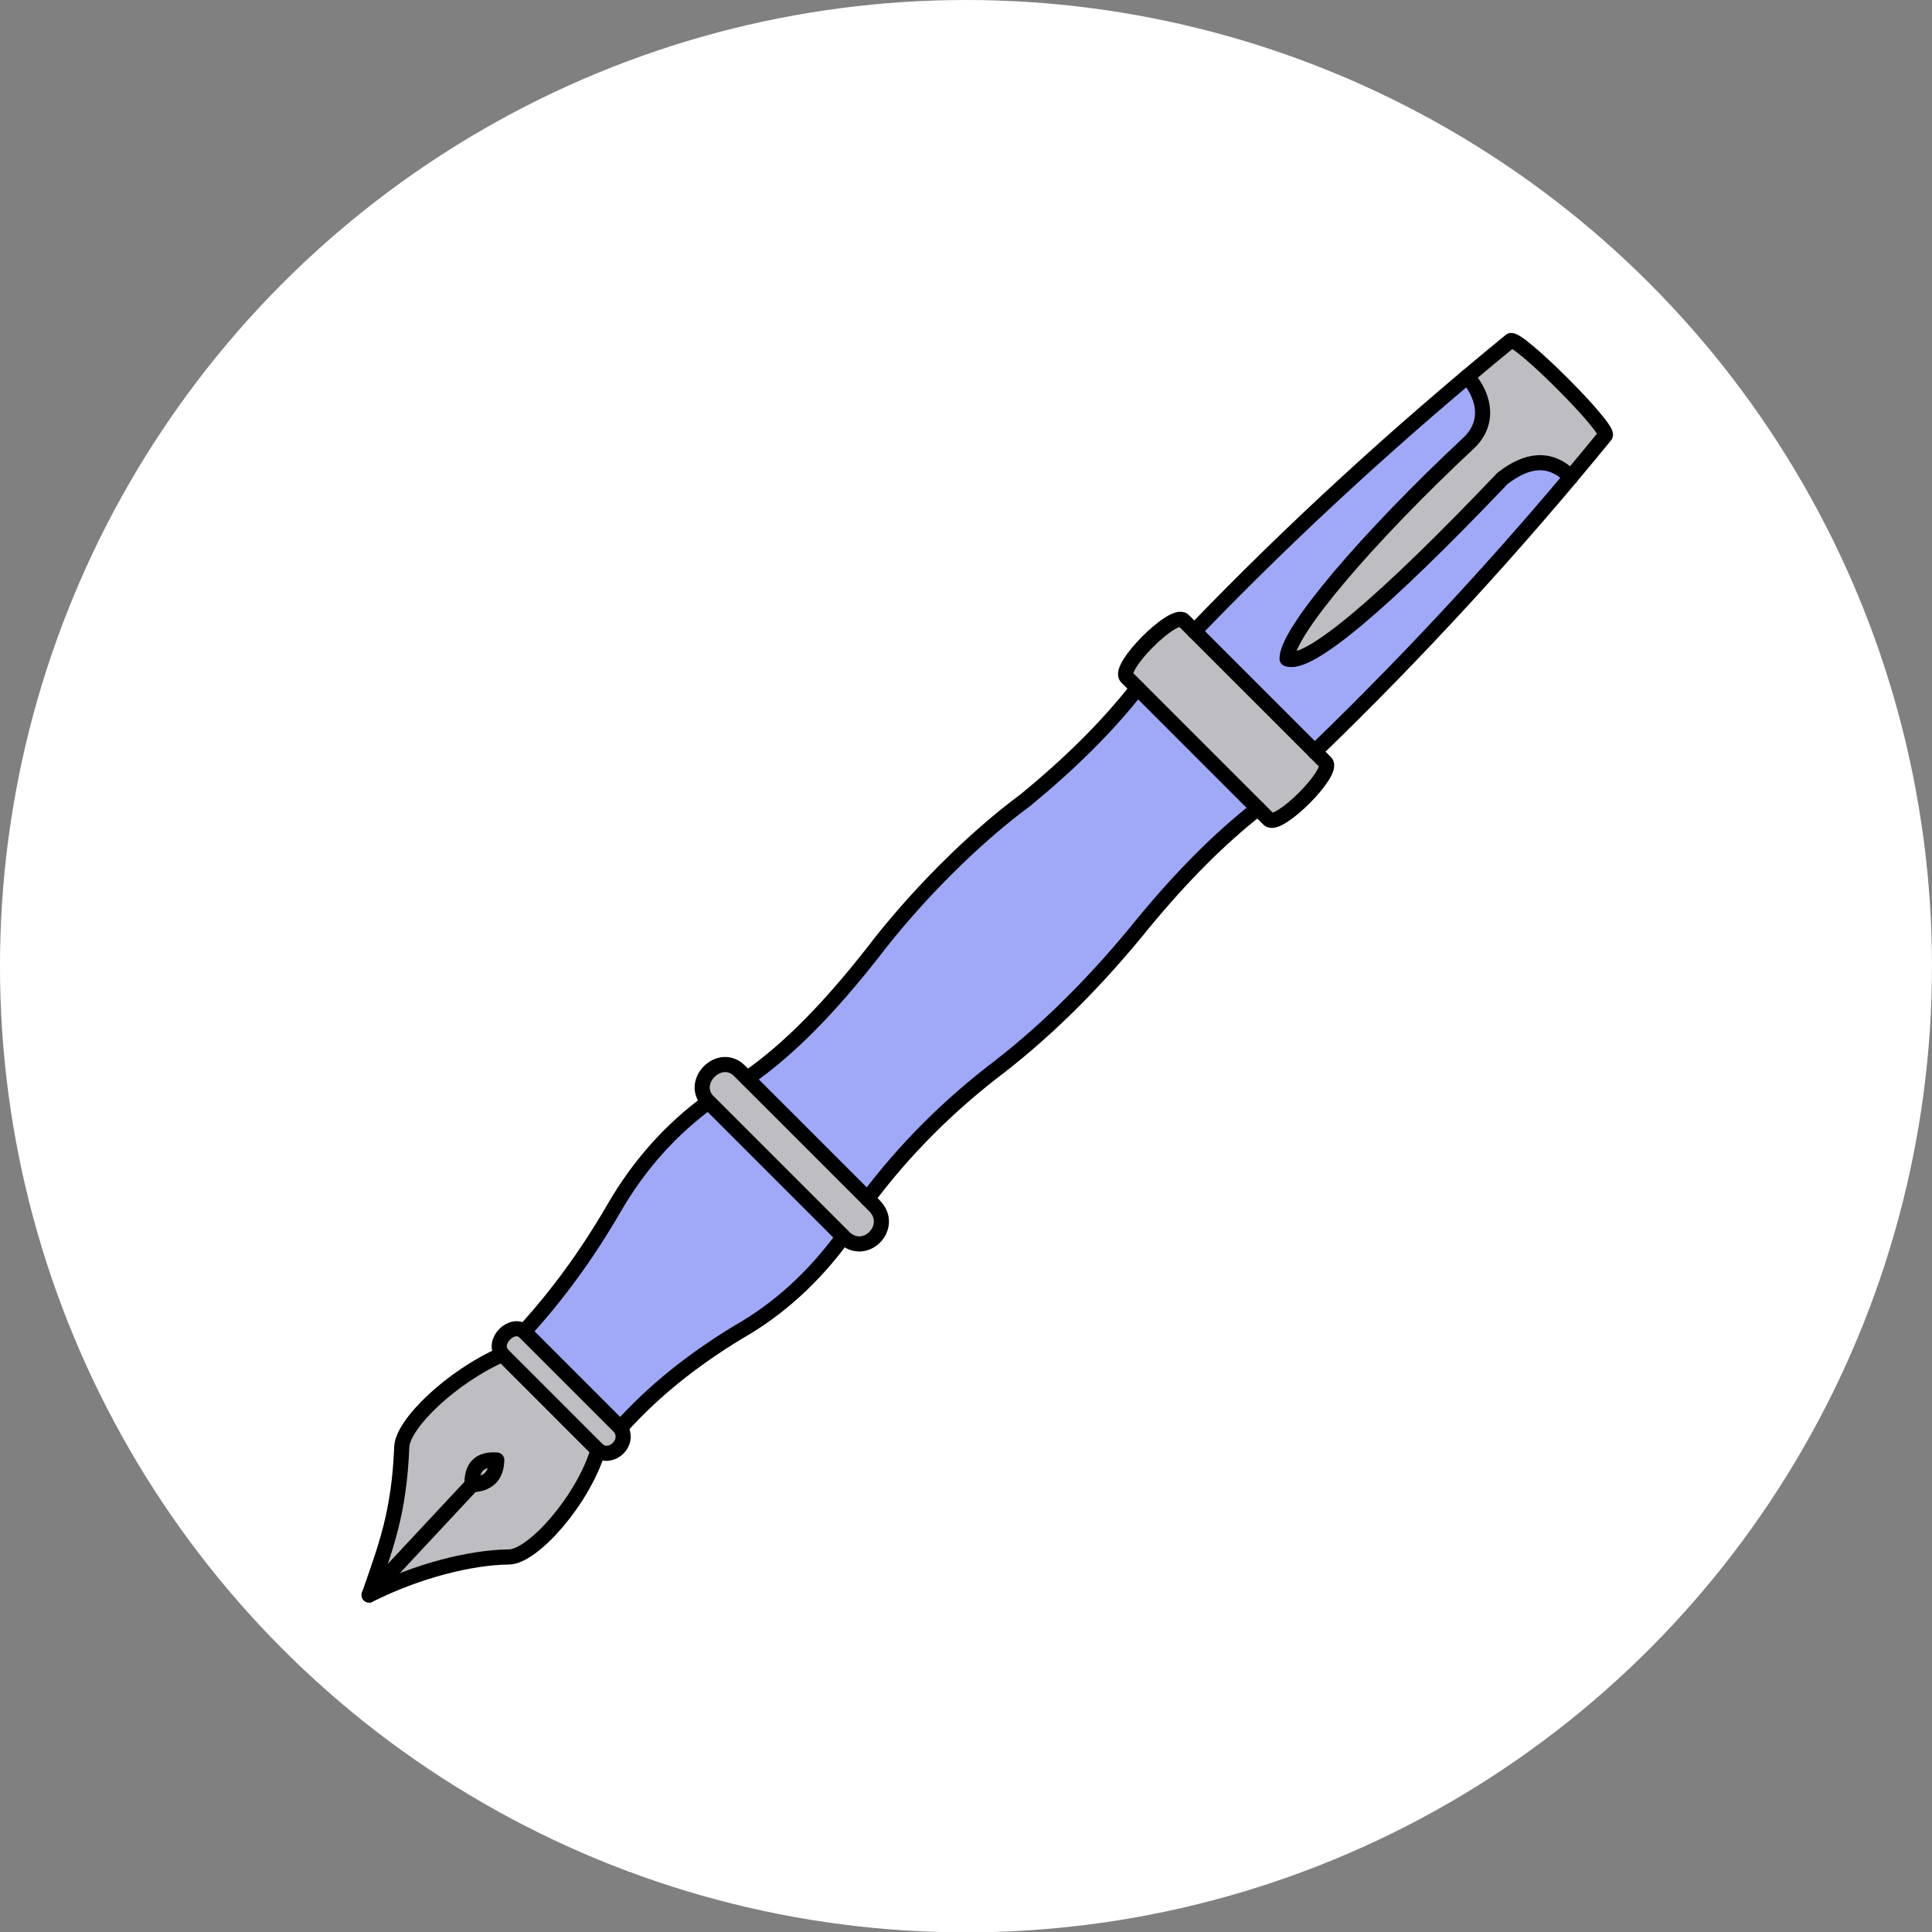 <?xml version="1.0" encoding="UTF-8" standalone="no"?>
<!DOCTYPE svg PUBLIC "-//W3C//DTD SVG 1.1//EN" "http://www.w3.org/Graphics/SVG/1.1/DTD/svg11.dtd">
<svg width="100%" height="100%" viewBox="0 0 512 512" version="1.1" xmlns="http://www.w3.org/2000/svg" xmlns:xlink="http://www.w3.org/1999/xlink" xml:space="preserve" xmlns:serif="http://www.serif.com/" style="fill-rule:evenodd;clip-rule:evenodd;stroke-linecap:round;stroke-linejoin:round;stroke-miterlimit:1.5;">
    <rect x="0" y="0" width="512" height="512" fill="#808080" stroke="none"/>
    <g transform="matrix(6.177,0,0,2.527,-311.407,0)">
        <ellipse cx="91.857" cy="101.325" rx="41.444" ry="101.325" style="fill:white;"/>
    </g>
    <g transform="matrix(1.395,1.395,-1.395,1.395,258.994,-90.286)">
        <path d="M112.938,71.7C112.571,52.495 113.454,33.29 115.373,14.086C115.373,12.925 133.373,12.925 133.373,14.086C135.325,33.29 136.142,52.495 135.808,71.7L112.938,71.7" style="fill:rgb(159,169,248);"/>
    </g>
    <g transform="matrix(1.395,1.395,-1.395,1.395,258.994,-90.286)">
        <path d="M134.052,21.287C133.843,18.887 133.617,16.486 133.373,14.086C133.373,12.925 115.373,12.925 115.373,14.086C115.124,16.58 114.892,19.075 114.678,21.57L114.678,21.571C118.679,21.894 121.236,24.185 121.115,27.8C120.5,46.143 121.783,63.029 124.358,65.514C127.114,64.383 128.264,51.22 127.687,27.943C128.201,23.763 130.109,21.285 134.053,21.296" style="fill:rgb(189,189,194);"/>
    </g>
    <g transform="matrix(1.395,1.395,-1.395,1.395,258.994,-90.286)">
        <path d="M111.494,162.558C107.741,162.558 107.741,156.658 111.494,156.658L137.105,156.658C141.087,156.658 141.204,162.558 137.105,162.558L111.494,162.558Z" style="fill:rgb(189,189,194);"/>
    </g>
    <g transform="matrix(1.395,1.395,-1.395,1.395,258.994,-90.286)">
        <path d="M134.094,201.883L115.794,201.883C115.51,195.369 114.478,188.606 112.594,181.558C110.875,175.09 110.545,168.76 111.494,162.558L137.105,162.558C138.146,169.294 137.826,175.622 136.2,181.558C134.435,188.732 133.725,195.51 134.094,201.883" style="fill:rgb(159,169,248);"/>
    </g>
    <g transform="matrix(1.395,1.395,-1.395,1.395,258.994,-90.286)">
        <path d="M115.894,206.133C113.191,213.097 113.019,222.182 115.132,224.469C121.233,231.072 123.155,235.585 126.094,241.633C128.37,234.78 132.129,228.448 135.774,224.725C137.99,222.46 137.444,212.43 134.094,206.133" style="fill:rgb(189,189,194);"/>
    </g>
    <g transform="matrix(1.395,1.395,-1.395,1.395,258.994,-90.286)">
        <path d="M115.894,206.133L134.094,206.133C136.219,205.925 136.535,202.425 134.094,201.883L115.794,201.883C113.688,202.048 113.632,205.935 115.894,206.133Z" style="fill:rgb(189,189,194);"/>
    </g>
    <g transform="matrix(1.395,1.395,-1.395,1.395,258.994,-90.286)">
        <path d="M137.873,71.7L110.873,71.7C109.043,71.7 109.043,82.5 110.873,82.5L137.873,82.5C139.662,82.5 139.662,71.7 137.873,71.7" style="fill:rgb(189,189,194);"/>
    </g>
    <g transform="matrix(1.395,1.395,-1.395,1.395,258.994,-90.286)">
        <path d="M135.808,156.658L112.938,156.658C114.161,149.888 114.035,142.173 112.938,132.95C111.652,123.455 111.622,112.406 112.938,103.75C113.684,96.031 113.738,89.1 112.938,82.5L135.808,82.5C135.023,88.831 135.019,96.052 135.808,104.25C136.862,114.144 136.836,123.182 135.808,131.45C134.633,139.981 134.622,148.407 135.808,156.658" style="fill:rgb(159,169,248);"/>
    </g>
    <g>
        <g transform="matrix(1.395,1.395,-1.395,1.395,258.994,-90.286)">
            <path d="M114.678,21.571C118.679,21.894 121.236,24.185 121.115,27.8C120.5,46.143 121.783,63.029 124.358,65.514C127.114,64.383 128.264,51.22 127.687,27.943C128.201,23.763 130.109,21.285 134.053,21.296" style="fill:none;stroke:black;stroke-width:2.03px;"/>
        </g>
        <g transform="matrix(1.395,1.395,-1.395,1.395,258.994,-90.286)">
            <path d="M112.938,71.7C112.571,52.495 113.454,33.29 115.373,14.086C115.373,12.925 133.373,12.925 133.373,14.086C135.325,33.29 136.142,52.495 135.808,71.7" style="fill:none;stroke:black;stroke-width:2.03px;"/>
        </g>
        <g transform="matrix(1.395,1.395,-1.395,1.395,258.994,-90.286)">
            <path d="M111.494,162.558C107.741,162.558 107.741,156.658 111.494,156.658L137.105,156.658C141.087,156.658 141.204,162.558 137.105,162.558L111.494,162.558Z" style="fill:none;stroke:black;stroke-width:2.03px;"/>
        </g>
        <g transform="matrix(1.395,1.395,-1.395,1.395,258.994,-90.286)">
            <path d="M115.794,201.883C115.51,195.369 114.478,188.606 112.594,181.558C110.875,175.09 110.545,168.76 111.494,162.558L137.105,162.558C138.146,169.294 137.826,175.622 136.2,181.558C134.435,188.732 133.725,195.51 134.094,201.883" style="fill:none;stroke:black;stroke-width:2.03px;"/>
        </g>
        <g transform="matrix(1.395,1.395,-1.395,1.395,258.994,-90.286)">
            <path d="M115.894,206.133C113.191,213.097 113.019,222.182 115.132,224.469C121.233,231.072 123.155,235.585 126.094,241.633C128.37,234.78 132.129,228.448 135.774,224.725C137.99,222.46 137.444,212.43 134.094,206.133" style="fill:none;stroke:black;stroke-width:2.03px;"/>
        </g>
        <g transform="matrix(1.395,1.395,-1.395,1.395,258.994,-90.286)">
            <path d="M126.094,241.633L125.397,221.383C123.739,219.817 123.59,218.25 125.397,216.683C126.887,218.25 126.841,219.817 125.397,221.383" style="fill:none;stroke:black;stroke-width:2.03px;"/>
        </g>
        <g transform="matrix(1.395,1.395,-1.395,1.395,258.994,-90.286)">
            <path d="M115.894,206.133L134.094,206.133C136.219,205.925 136.535,202.425 134.094,201.883L115.794,201.883C113.688,202.048 113.632,205.935 115.894,206.133Z" style="fill:none;stroke:black;stroke-width:2.03px;"/>
        </g>
        <g transform="matrix(1.395,1.395,-1.395,1.395,258.994,-90.286)">
            <path d="M137.873,71.7L110.873,71.7C109.043,71.7 109.043,82.5 110.873,82.5L137.873,82.5C139.662,82.5 139.662,71.7 137.873,71.7" style="fill:none;stroke:black;stroke-width:2.03px;"/>
        </g>
        <g transform="matrix(1.395,1.395,-1.395,1.395,258.994,-90.286)">
            <path d="M135.808,82.5C135.023,88.831 135.019,96.052 135.808,104.25C136.862,114.144 136.836,123.182 135.808,131.45C134.633,139.981 134.622,148.407 135.808,156.658" style="fill:none;stroke:black;stroke-width:2.03px;"/>
        </g>
        <g transform="matrix(1.395,1.395,-1.395,1.395,258.994,-90.286)">
            <path d="M112.938,156.658C114.161,149.888 114.035,142.173 112.938,132.95C111.652,123.455 111.622,112.406 112.938,103.75C113.684,96.031 113.738,89.1 112.938,82.5" style="fill:none;stroke:black;stroke-width:2.03px;"/>
        </g>
    </g>
</svg>
